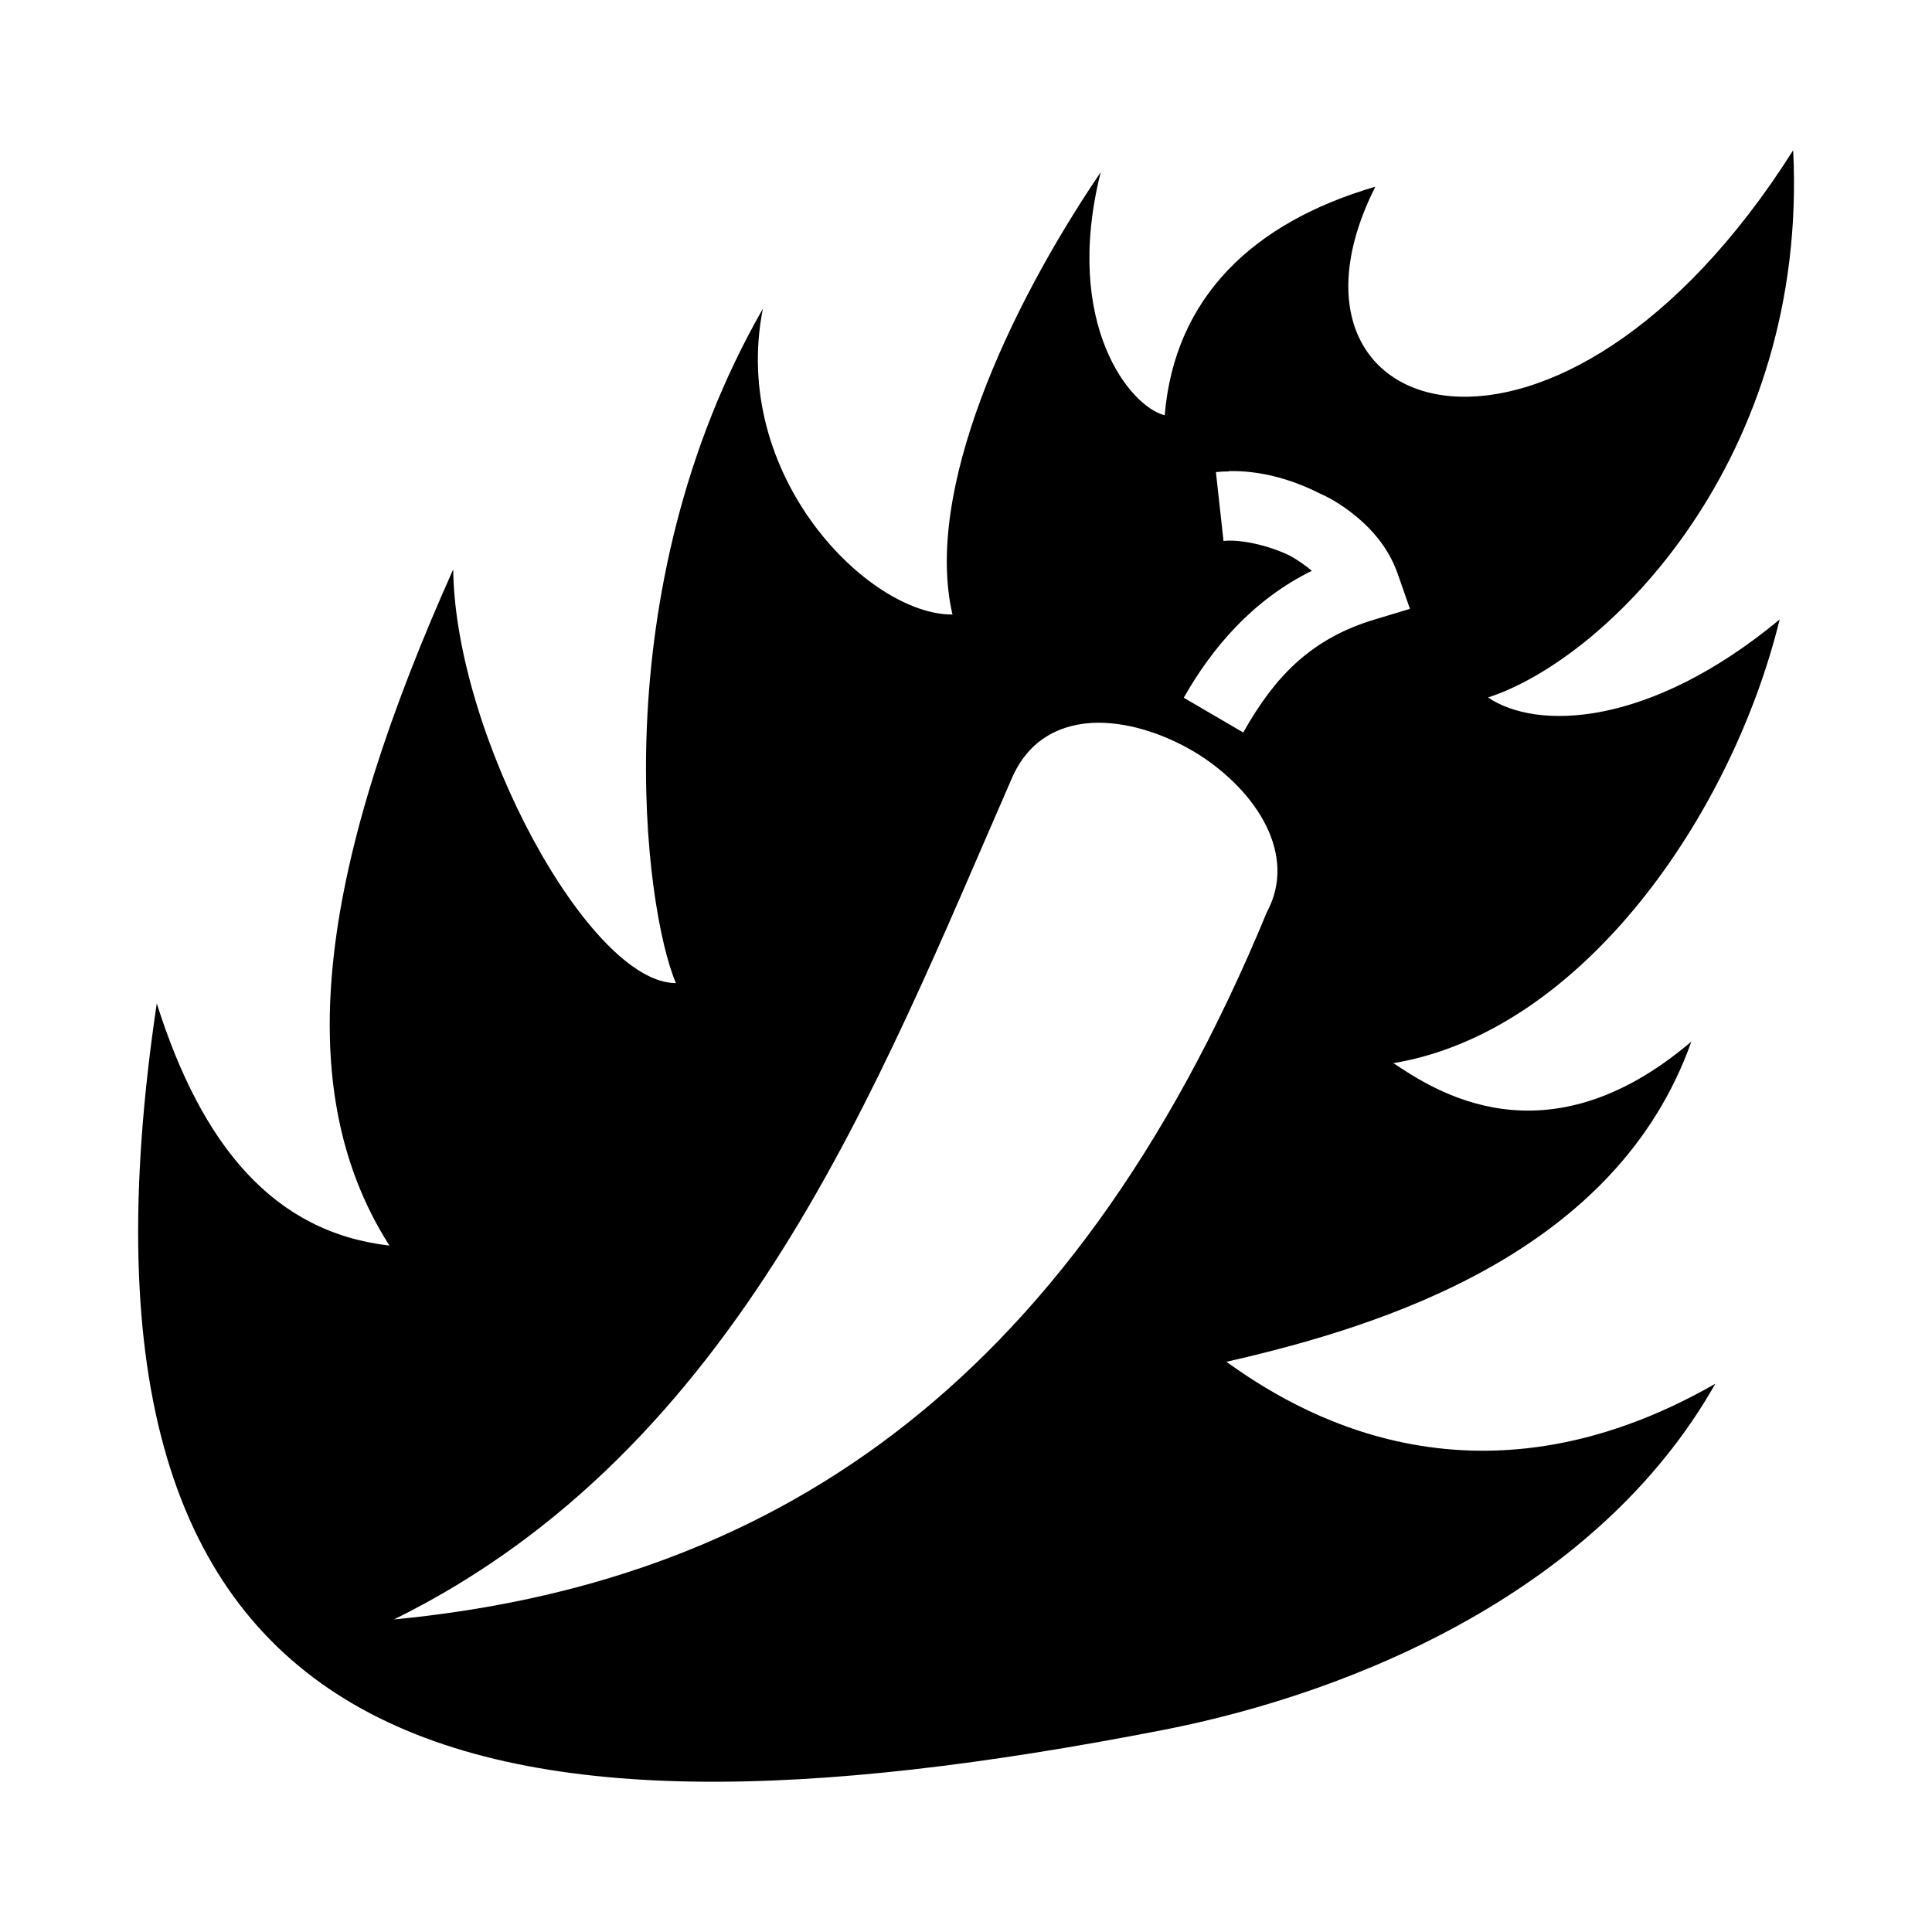 <svg role="img" focusable="false" aria-hidden="true" xmlns="http://www.w3.org/2000/svg" viewBox="0 0 14 14"><path d="m 12.994,1.089 c -1.692,2.673 -3.896,1.992 -3.028,0.264 -0.888,0.259 -1.455,0.804 -1.526,1.656 -0.245,-0.058 -0.741,-0.655 -0.464,-1.761 -0.673,0.992 -1.281,2.315 -1.074,3.205 -0.605,0.005 -1.614,-1.001 -1.374,-2.216 -1.173,2.05 -0.857,4.36 -0.63,4.887 -0.628,0 -1.599,-1.788 -1.614,-2.998 -0.926,2.07 -1.222,3.709 -0.462,4.9 -0.833,-0.096 -1.357,-0.714 -1.686,-1.755 -0.824,5.522 2.189,6.261 7.292,5.265 1.41,-0.275 3.16,-1.021 4.002,-2.509 -1.76,1.009 -3.061,0.187 -3.543,-0.159 1.155,-0.262 2.829,-0.797 3.369,-2.32 -1.059,0.9 -1.869,0.348 -2.159,0.156 1.372,-0.229 2.454,-1.805 2.799,-3.215 -0.946,0.784 -1.763,0.804 -2.113,0.565 0.87,-0.282 2.322,-1.735 2.211,-3.964 z m -4.09,2.325 c 0.219,-0.005 0.444,0.053 0.658,0.161 0.058,0.025 0.116,0.058 0.174,0.098 0.174,0.121 0.32,0.277 0.393,0.487 l 0.088,0.252 -0.252,0.076 c -0.474,0.141 -0.734,0.426 -0.956,0.82 l -0.431,-0.252 c 0.209,-0.368 0.502,-0.709 0.928,-0.92 -0.048,-0.04 -0.106,-0.081 -0.166,-0.113 -0.166,-0.078 -0.363,-0.116 -0.474,-0.103 l -0.055,-0.499 c 0.03,-0.003 0.063,-0.005 0.093,-0.005 z m -0.946,1.823 c 0.237,0 0.499,0.088 0.726,0.229 0.424,0.27 0.719,0.729 0.497,1.142 -1.45,3.513 -3.666,4.872 -6.326,5.127 2.508,-1.236 3.509,-3.881 4.475,-6.09 0.121,-0.287 0.358,-0.406 0.628,-0.408 z"/></svg>
